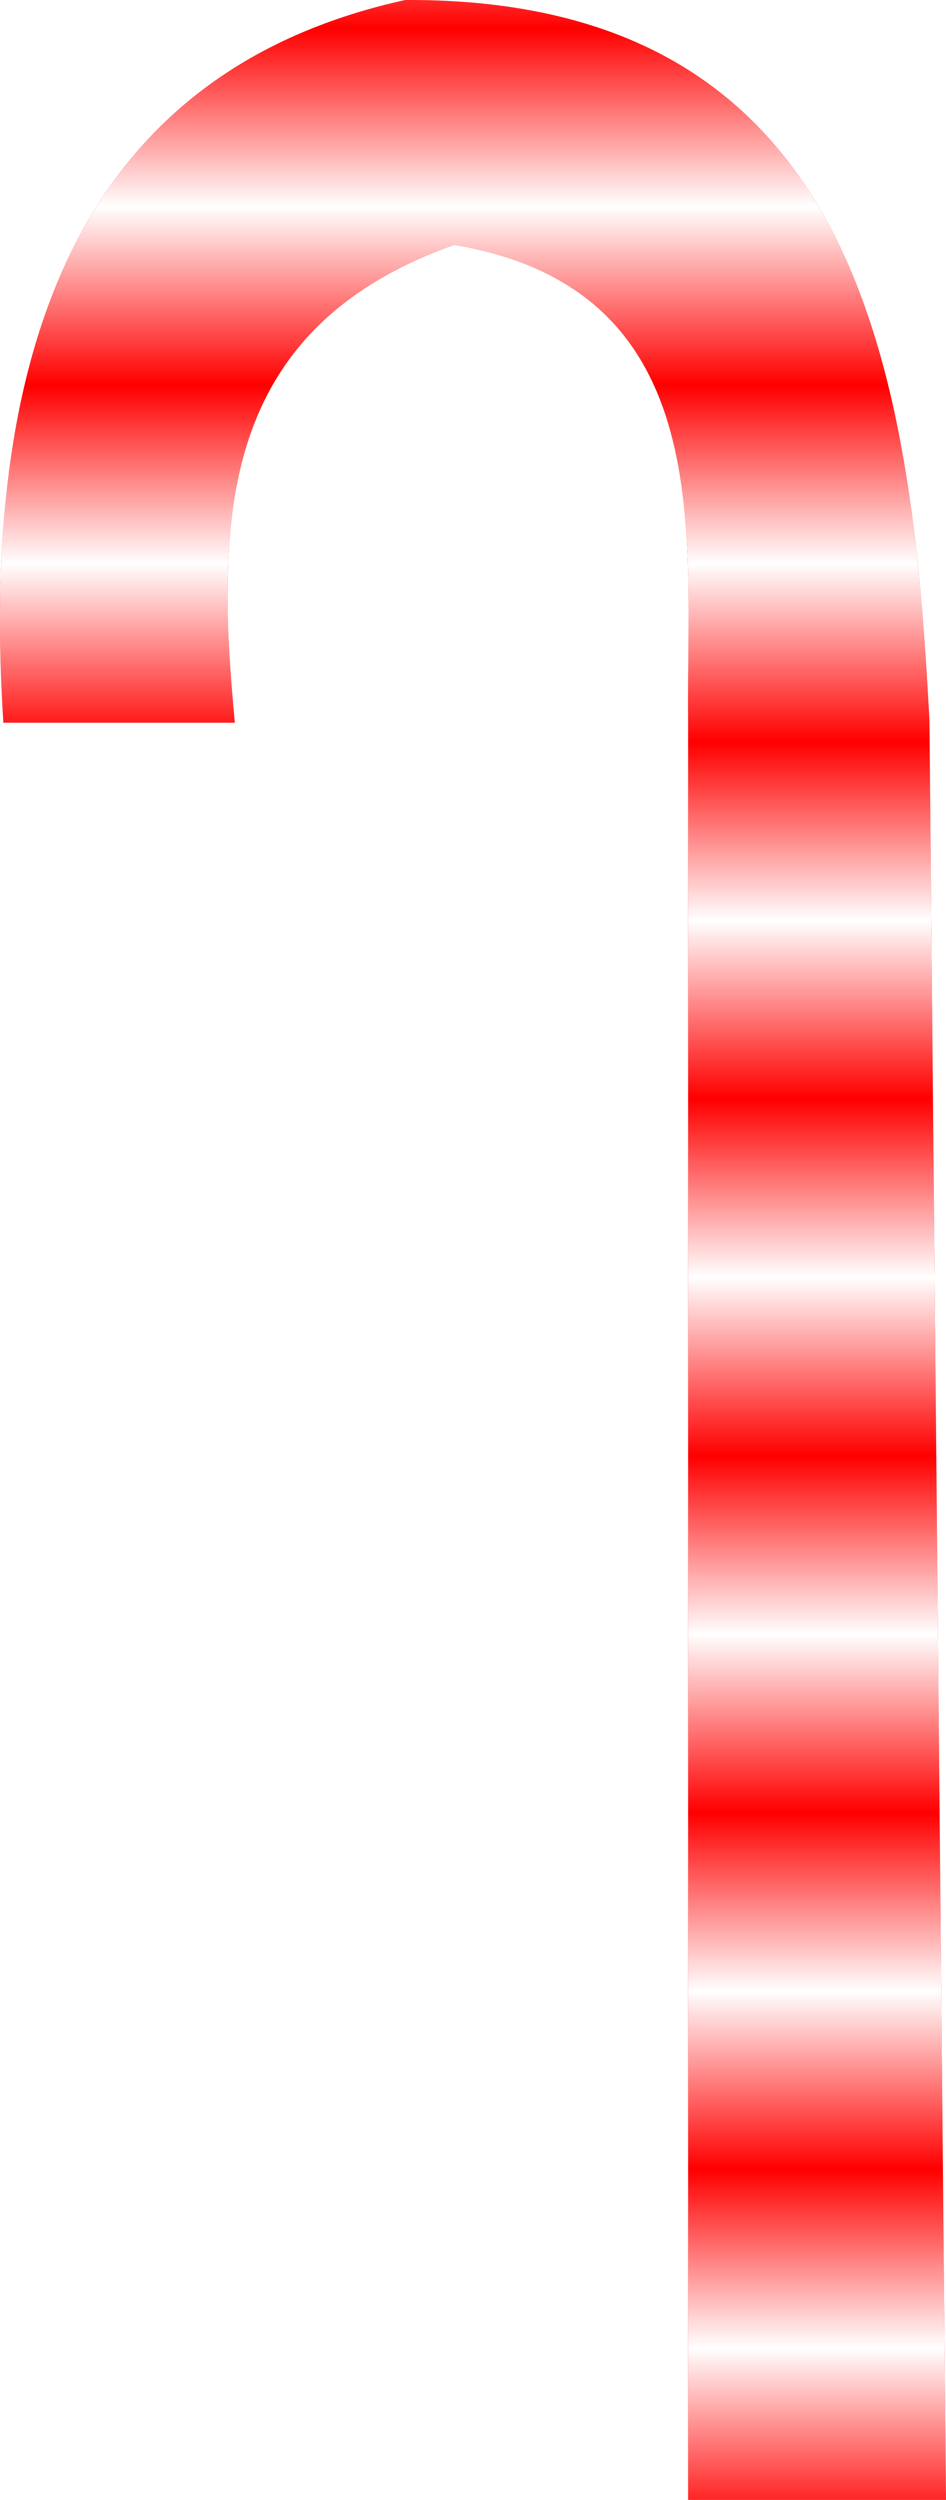 <?xml version="1.0" encoding="UTF-8" standalone="no"?>
<!-- Created with Inkscape (http://www.inkscape.org/) -->

<svg
   xmlns:dc="http://purl.org/dc/elements/1.1/"
   xmlns:cc="http://creativecommons.org/ns#"
   xmlns:rdf="http://www.w3.org/1999/02/22-rdf-syntax-ns#"
   xmlns:svg="http://www.w3.org/2000/svg"
   xmlns="http://www.w3.org/2000/svg"
   xmlns:xlink="http://www.w3.org/1999/xlink"
   xmlns:sodipodi="http://sodipodi.sourceforge.net/DTD/sodipodi-0.dtd"
   xmlns:inkscape="http://www.inkscape.org/namespaces/inkscape"
   width="53.19"
   height="140.546"
   viewBox="0 0 53.19 140.546"
   version="1.1"
   id="svg8"
   inkscape:version="0.92.2 (5c3e80d, 2017-08-06)"
   sodipodi:docname="Candy cane.svg">
  <defs
     id="defs2">
    <pattern
       inkscape:collect="always"
       xlink:href="#Strips1_1white"
       id="pattern7502"
       patternTransform="matrix(0,10,-10,0,641.113,234.936)" />
    <pattern
       inkscape:collect="always"
       xlink:href="#Strips1_1white"
       id="pattern7500"
       patternTransform="matrix(0,10,-10,0,641.113,234.936)" />
    <pattern
       inkscape:isstock="true"
       inkscape:stockid="Stripes 1:1 white"
       id="Strips1_1white"
       patternTransform="translate(0,0) scale(10,10)"
       height="1"
       width="2"
       patternUnits="userSpaceOnUse"
       inkscape:collect="always">
      <rect
         id="rect1533"
         height="2"
         width="1"
         y="-0.5"
         x="0"
         style="fill:white;stroke:none" />
    </pattern>
  </defs>
  <sodipodi:namedview
     id="base"
     pagecolor="#ffffff"
     bordercolor="#666666"
     borderopacity="1.0"
     inkscape:pageopacity="0.0"
     inkscape:pageshadow="2"
     inkscape:zoom="1"
     inkscape:cx="-15.500148"
     inkscape:cy="34.616371"
     inkscape:document-units="px"
     inkscape:current-layer="layer1"
     showgrid="false"
     units="px"
     inkscape:pagecheckerboard="true"
     inkscape:showpageshadow="false"
     borderlayer="true"
     inkscape:window-width="1366"
     inkscape:window-height="705"
     inkscape:window-x="-8"
     inkscape:window-y="-8"
     inkscape:window-maximized="1" />
  <g
     inkscape:label="Layer 1"
     inkscape:groupmode="layer"
     id="layer1"
     transform="translate(-228.81,-308.163)">
    <path
       style="fill:#ff0000;fill-opacity:1;stroke:#000000;stroke-width:0;stroke-linecap:butt;stroke-linejoin:miter;stroke-miterlimit:4;stroke-dasharray:none;stroke-opacity:1"
       d="m 282,448.708 h -14.5 v -100 c -0.123,-10.183 1.879,-24.24 -13.151,-26.779 -13.351,4.755 -13.399,15.557 -12.335,26.864 H 229 c -1.589,-24.789 6.859,-37.159 22.592,-40.63 25.752,-0.13 28.447,21.27 29.477,40.476 z"
       id="path7457"
       inkscape:connector-curvature="0"
       sodipodi:nodetypes="ccccccccc" />
    <path
       style="fill:url(#pattern7500);fill-opacity:1;stroke:url(#pattern7502);stroke-width:0;stroke-linecap:butt;stroke-linejoin:miter;stroke-miterlimit:4;stroke-dasharray:none;stroke-opacity:1"
       d="m 282,448.708 h -14.5 v -100 c -0.123,-10.183 1.879,-24.24 -13.151,-26.779 -13.351,4.755 -13.399,15.557 -12.335,26.864 H 229 c -1.589,-24.789 6.859,-37.159 22.592,-40.63 25.752,-0.13 28.447,21.27 29.477,40.476 z"
       id="path7457-6"
       inkscape:connector-curvature="0"
       sodipodi:nodetypes="ccccccccc" />
  </g>
</svg>
